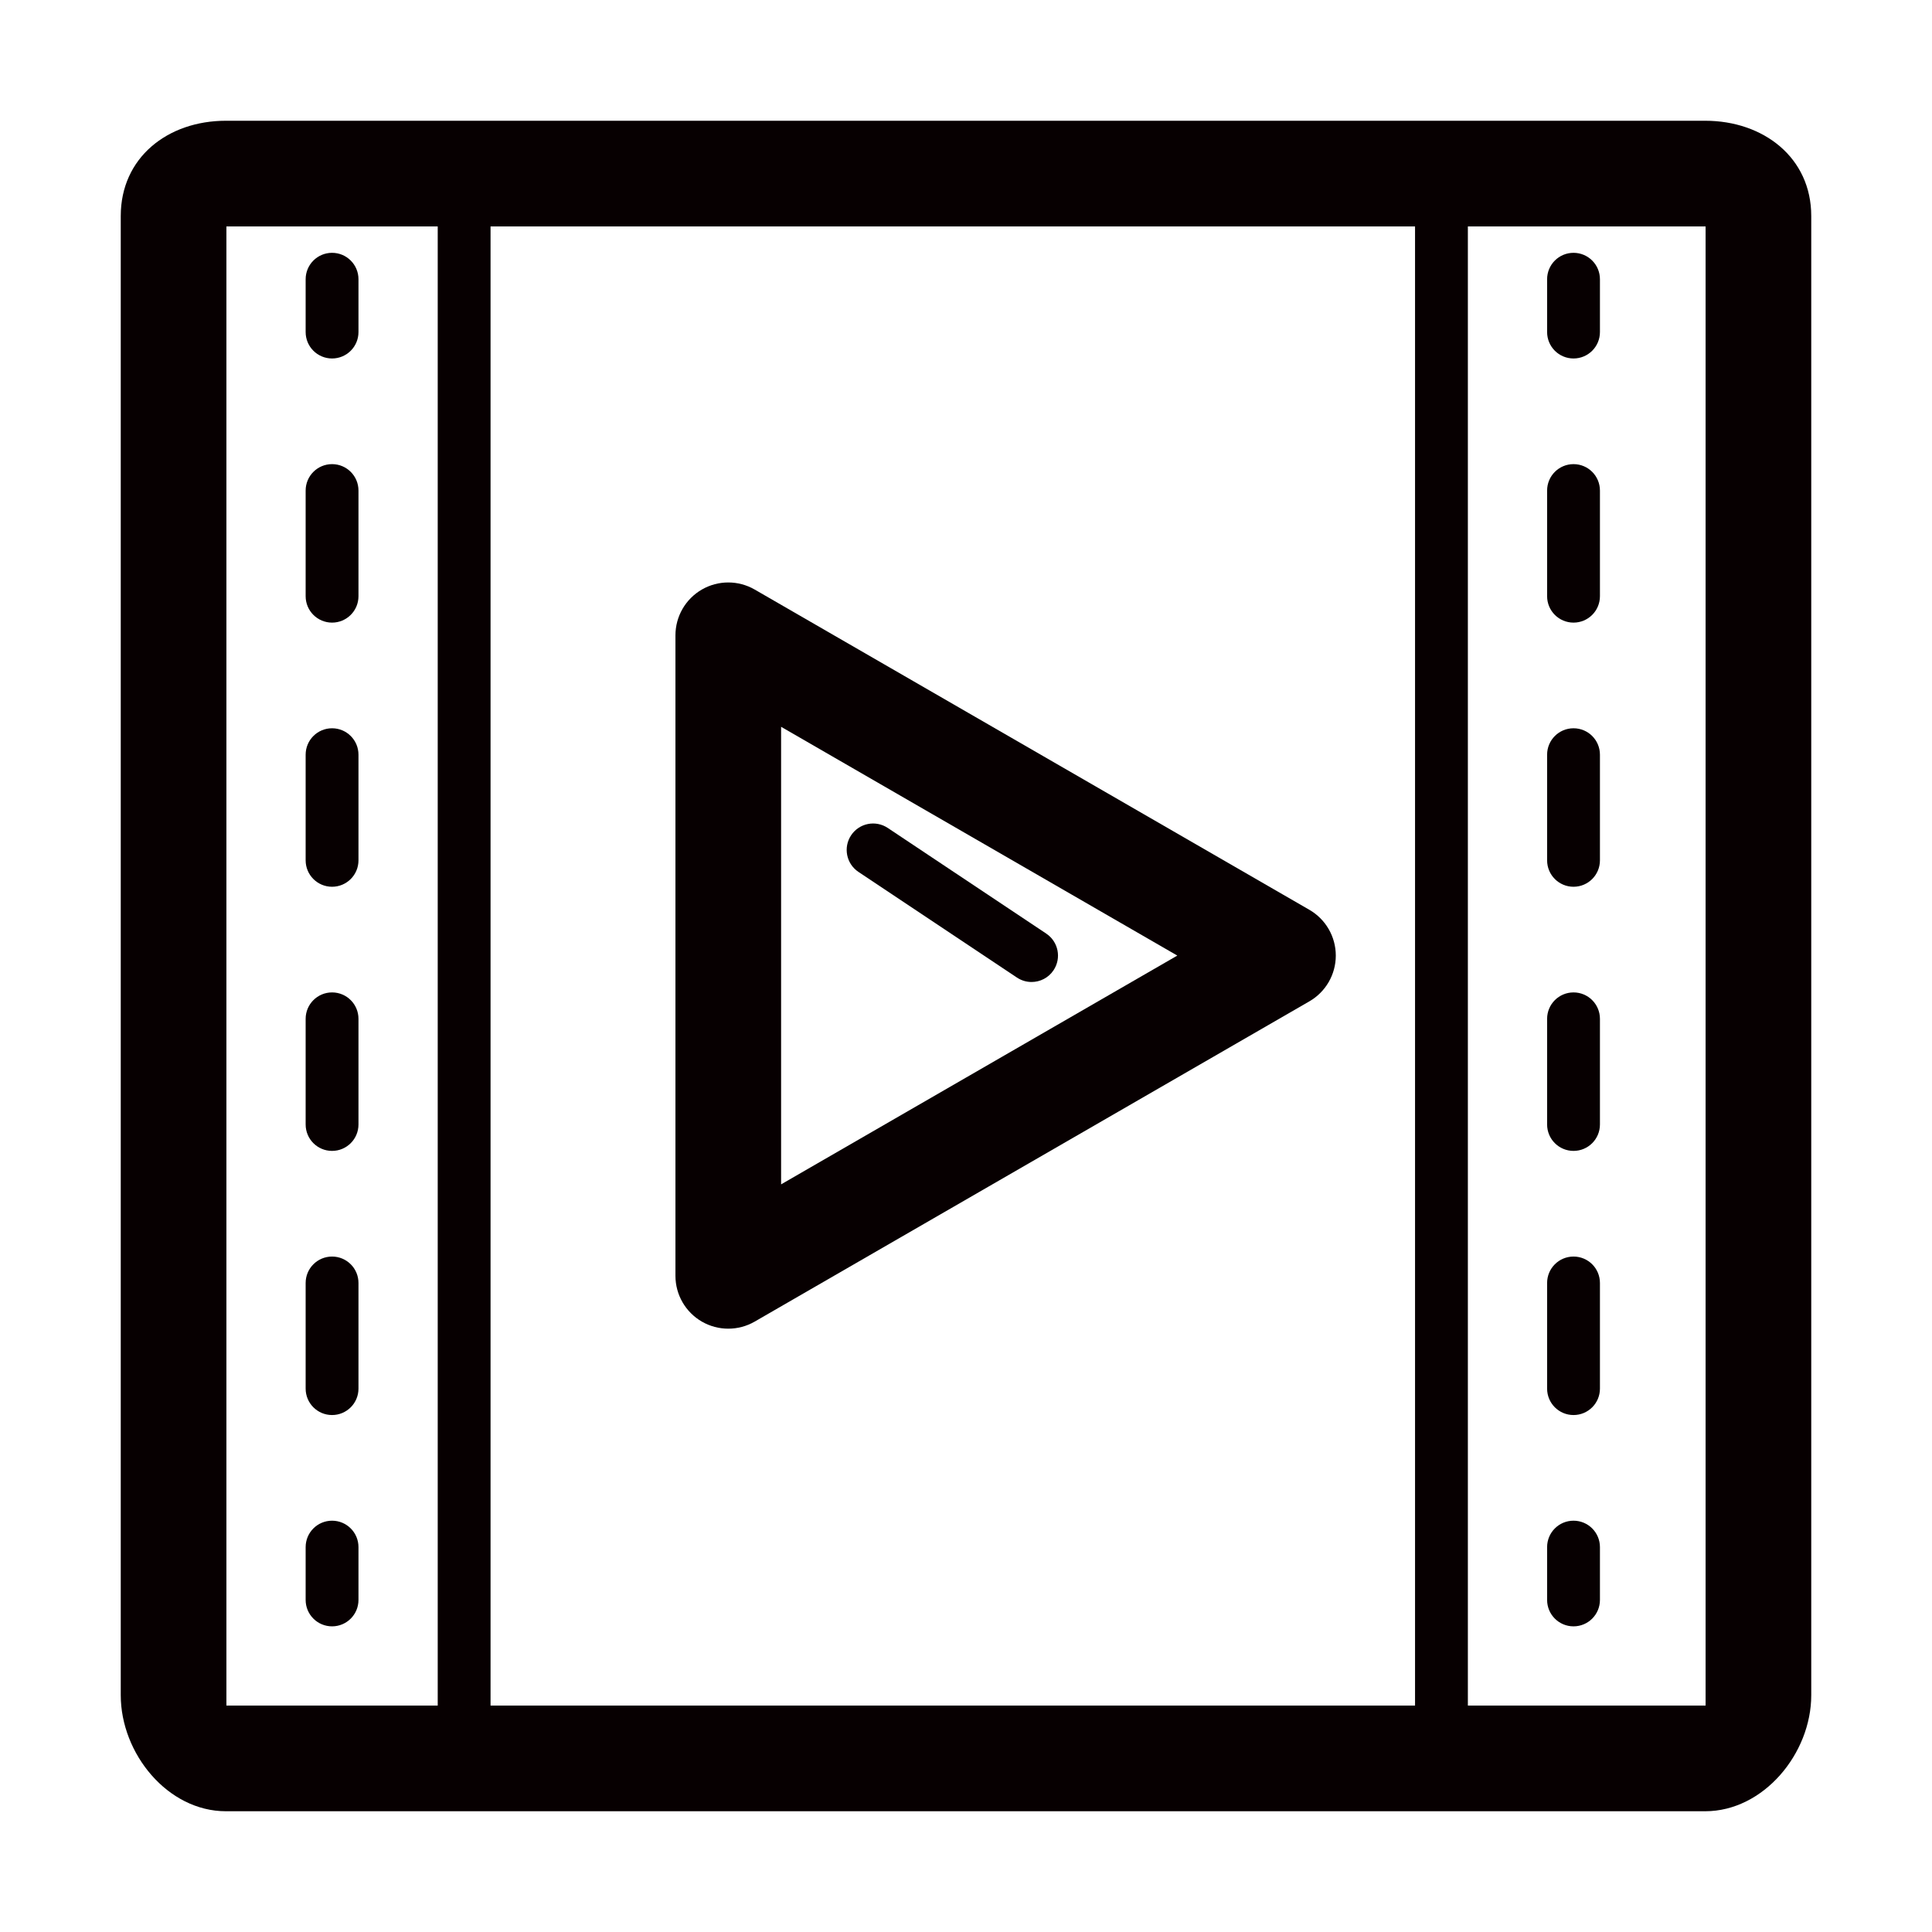 <?xml version="1.0" encoding="utf-8"?>
<!-- Generator: Adobe Illustrator 17.0.0, SVG Export Plug-In . SVG Version: 6.00 Build 0)  -->
<!DOCTYPE svg PUBLIC "-//W3C//DTD SVG 1.1//EN" "http://www.w3.org/Graphics/SVG/1.1/DTD/svg11.dtd">
<svg version="1.1" id="图层_1" xmlns="http://www.w3.org/2000/svg" xmlns:xlink="http://www.w3.org/1999/xlink" x="0px" y="0px"
	 width="512px" height="512px" viewBox="0 0 512 512" enable-background="new 0 0 512 512" xml:space="preserve">
<g>
	<g>
		<path fill="#070001" d="M452,60v392H60V60H452 M451.884,32H59.88C44.417,32,32,41.776,32,57.238v392
			C32,464.701,44.417,480,59.88,480h392.004C467.347,480,480,464.701,480,449.238v-392C480,41.776,467.347,32,451.884,32L451.884,32
			z"/>
	</g>
	<g>
		<g>
			<path fill="#070001" d="M193,352.113c-2.417,0-4.833-0.622-7-1.873c-4.331-2.502-7-7.123-7-12.127v-169.75
				c0-5.004,2.669-9.625,7-12.128c4.334-2.502,9.666-2.502,14,0l147,84.875c4.334,2.503,7,7.123,7,12.128
				c0,5.003-2.666,9.625-7,12.127L200,350.24C197.833,351.491,195.417,352.113,193,352.113z M207,192.61v121.256l105-60.628
				L207,192.61z"/>
		</g>
		<g>
			<path fill="#070001" d="M273.373,260.238c-1.333,0-2.683-0.383-3.876-1.176l-42-28c-3.216-2.146-4.085-6.487-1.941-9.707
				c2.146-3.22,6.484-4.088,9.707-1.942l42,28c3.216,2.147,4.085,6.487,1.941,9.707
				C277.855,259.145,275.636,260.238,273.373,260.238z"/>
		</g>
	</g>
	<g>
		<path fill="#070001" d="M123,459c-3.866,0-7-3.131-7-7V46c0-3.869,3.134-7,7-7s7,3.131,7,7v406C130,455.869,126.866,459,123,459z"
			/>
	</g>
	<g>
		<path fill="#070001" d="M382,459c-3.869,0-7-3.131-7-7V46c0-3.869,3.131-7,7-7s7,3.131,7,7v406C389,455.869,385.869,459,382,459z"
			/>
	</g>
	<g>
		<g>
			<path fill="#070001" d="M417,431c-3.869,0-7-3.131-7-7v-14c0-3.869,3.131-7,7-7s7,3.131,7,7v14C424,427.869,420.869,431,417,431z
				"/>
		</g>
		<g>
			<path fill="#070001" d="M417,375c-3.869,0-7-3.131-7-7v-28c0-3.869,3.131-7,7-7s7,3.131,7,7v28C424,371.869,420.869,375,417,375z
				 M417,305c-3.869,0-7-3.131-7-7v-28c0-3.869,3.131-7,7-7s7,3.131,7,7v28C424,301.869,420.869,305,417,305z M417,235
				c-3.869,0-7-3.131-7-7v-28c0-3.869,3.131-7,7-7s7,3.131,7,7v28C424,231.869,420.869,235,417,235z M417,165c-3.869,0-7-3.131-7-7
				v-28c0-3.869,3.131-7,7-7s7,3.131,7,7v28C424,161.869,420.869,165,417,165z"/>
		</g>
		<g>
			<path fill="#070001" d="M417,95c-3.869,0-7-3.131-7-7V74c0-3.869,3.131-7,7-7s7,3.131,7,7v14C424,91.869,420.869,95,417,95z"/>
		</g>
	</g>
	<g>
		<g>
			<path fill="#070001" d="M88,431c-3.866,0-7-3.131-7-7v-14c0-3.869,3.134-7,7-7s7,3.131,7,7v14C95,427.869,91.866,431,88,431z"/>
		</g>
		<g>
			<path fill="#070001" d="M88,375c-3.866,0-7-3.131-7-7v-28c0-3.869,3.134-7,7-7s7,3.131,7,7v28C95,371.869,91.866,375,88,375z
				 M88,305c-3.866,0-7-3.131-7-7v-28c0-3.869,3.134-7,7-7s7,3.131,7,7v28C95,301.869,91.866,305,88,305z M88,235
				c-3.866,0-7-3.131-7-7v-28c0-3.869,3.134-7,7-7s7,3.131,7,7v28C95,231.869,91.866,235,88,235z M88,165c-3.866,0-7-3.131-7-7v-28
				c0-3.869,3.134-7,7-7s7,3.131,7,7v28C95,161.869,91.866,165,88,165z"/>
		</g>
		<g>
			<path fill="#070001" d="M88,95c-3.866,0-7-3.131-7-7V74c0-3.869,3.134-7,7-7s7,3.131,7,7v14C95,91.869,91.866,95,88,95z"/>
		</g>
	</g>
</g>
</svg>

